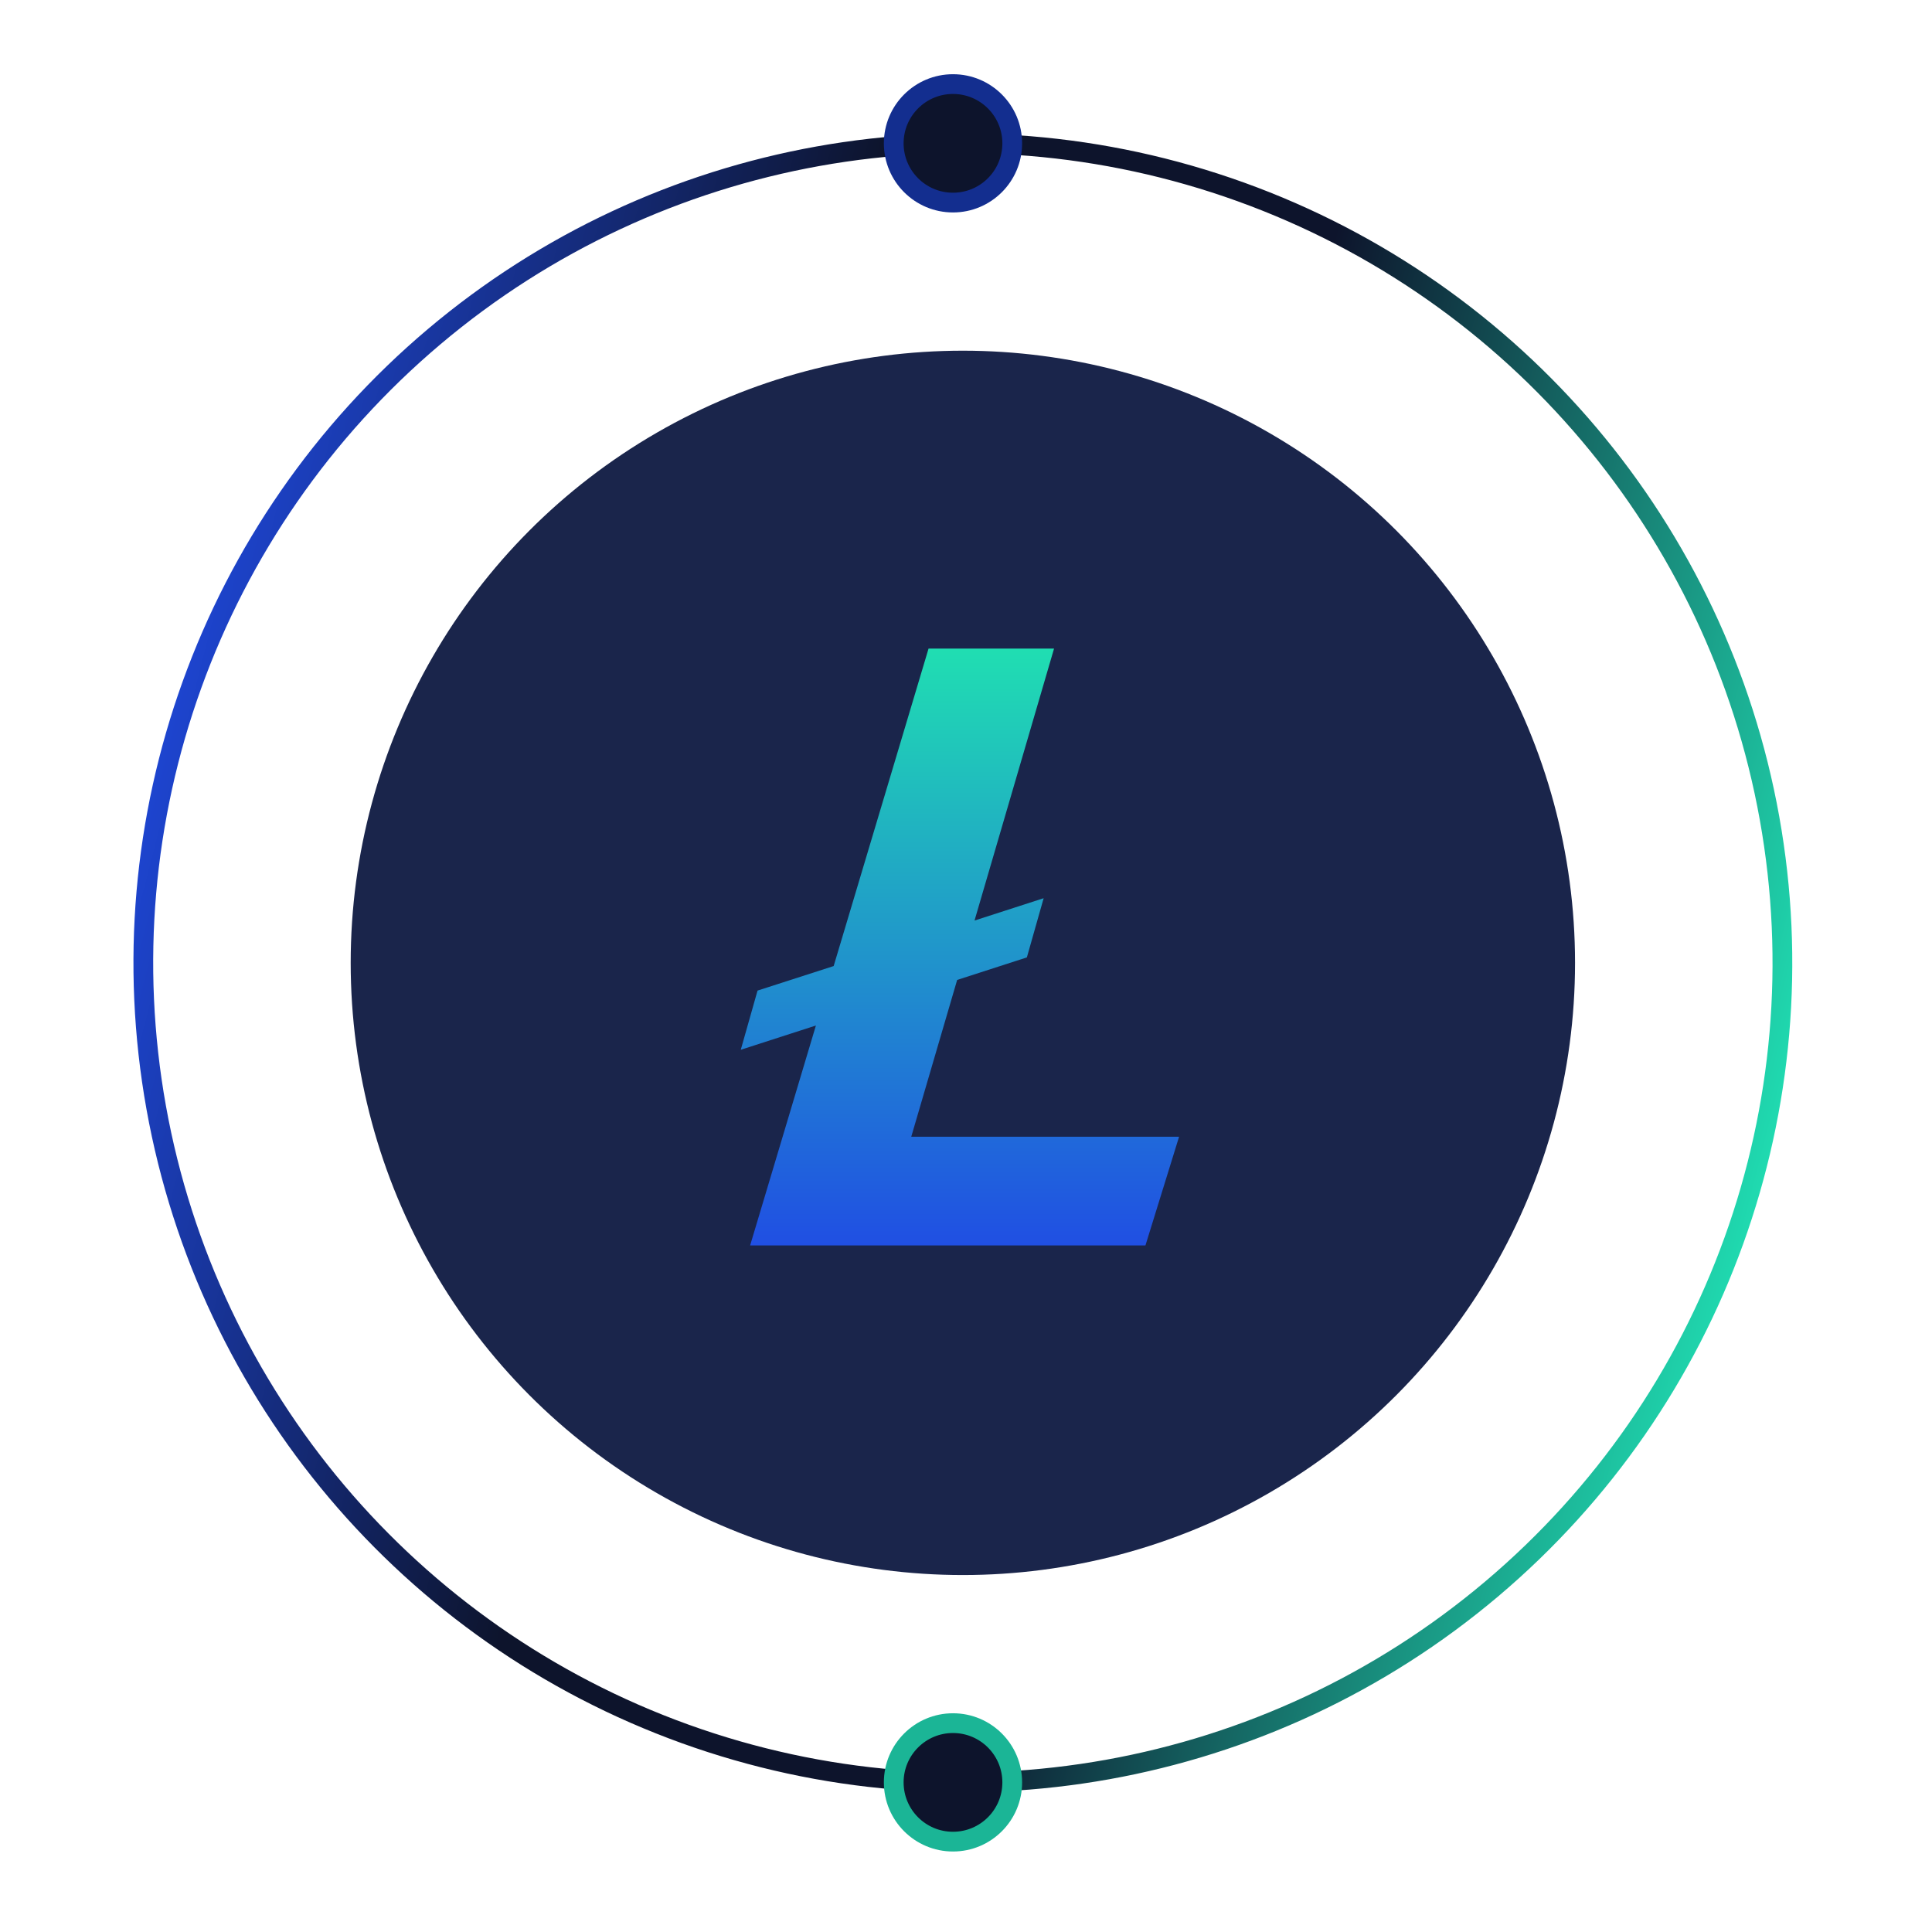 <svg width="159" height="159" viewBox="0 0 159 159" fill="none" xmlns="http://www.w3.org/2000/svg">
<circle cx="79.242" cy="79.242" r="50.381" fill="#1A254B"/>
<circle cx="79.242" cy="79.242" r="67.446" transform="rotate(-10.174 79.242 79.242)" stroke="url(#paint0_linear_88_140)" stroke-width="1.625"/>
<circle cx="78.429" cy="11.796" r="4.876" fill="#0D142C" stroke="#132E8F" stroke-width="1.625"/>
<circle cx="78.429" cy="146.687" r="4.876" fill="#0D142C" stroke="#1BB596" stroke-width="1.625"/>
<path d="M74.994 93.551L78.772 80.647L84.509 78.793L85.89 73.921L80.201 75.759L86.746 53.378H76.418L68.609 79.505L62.345 81.523L60.964 86.395L67.148 84.397L61.734 102.497H94.268L97.036 93.551H74.994Z" fill="url(#paint1_linear_88_140)"/>
<defs>
<linearGradient id="paint0_linear_88_140" x1="10.983" y1="50.801" x2="140.999" y2="110.12" gradientUnits="userSpaceOnUse">
<stop stop-color="#1F4AE3"/>
<stop offset="0.357" stop-color="#0D142C"/>
<stop offset="0.621" stop-color="#0D142C"/>
<stop offset="1" stop-color="#20DDB2"/>
</linearGradient>
<linearGradient id="paint1_linear_88_140" x1="79" y1="53.378" x2="79" y2="102.497" gradientUnits="userSpaceOnUse">
<stop stop-color="#20DEB2"/>
<stop offset="1" stop-color="#204FE3"/>
</linearGradient>
</defs>
</svg>
